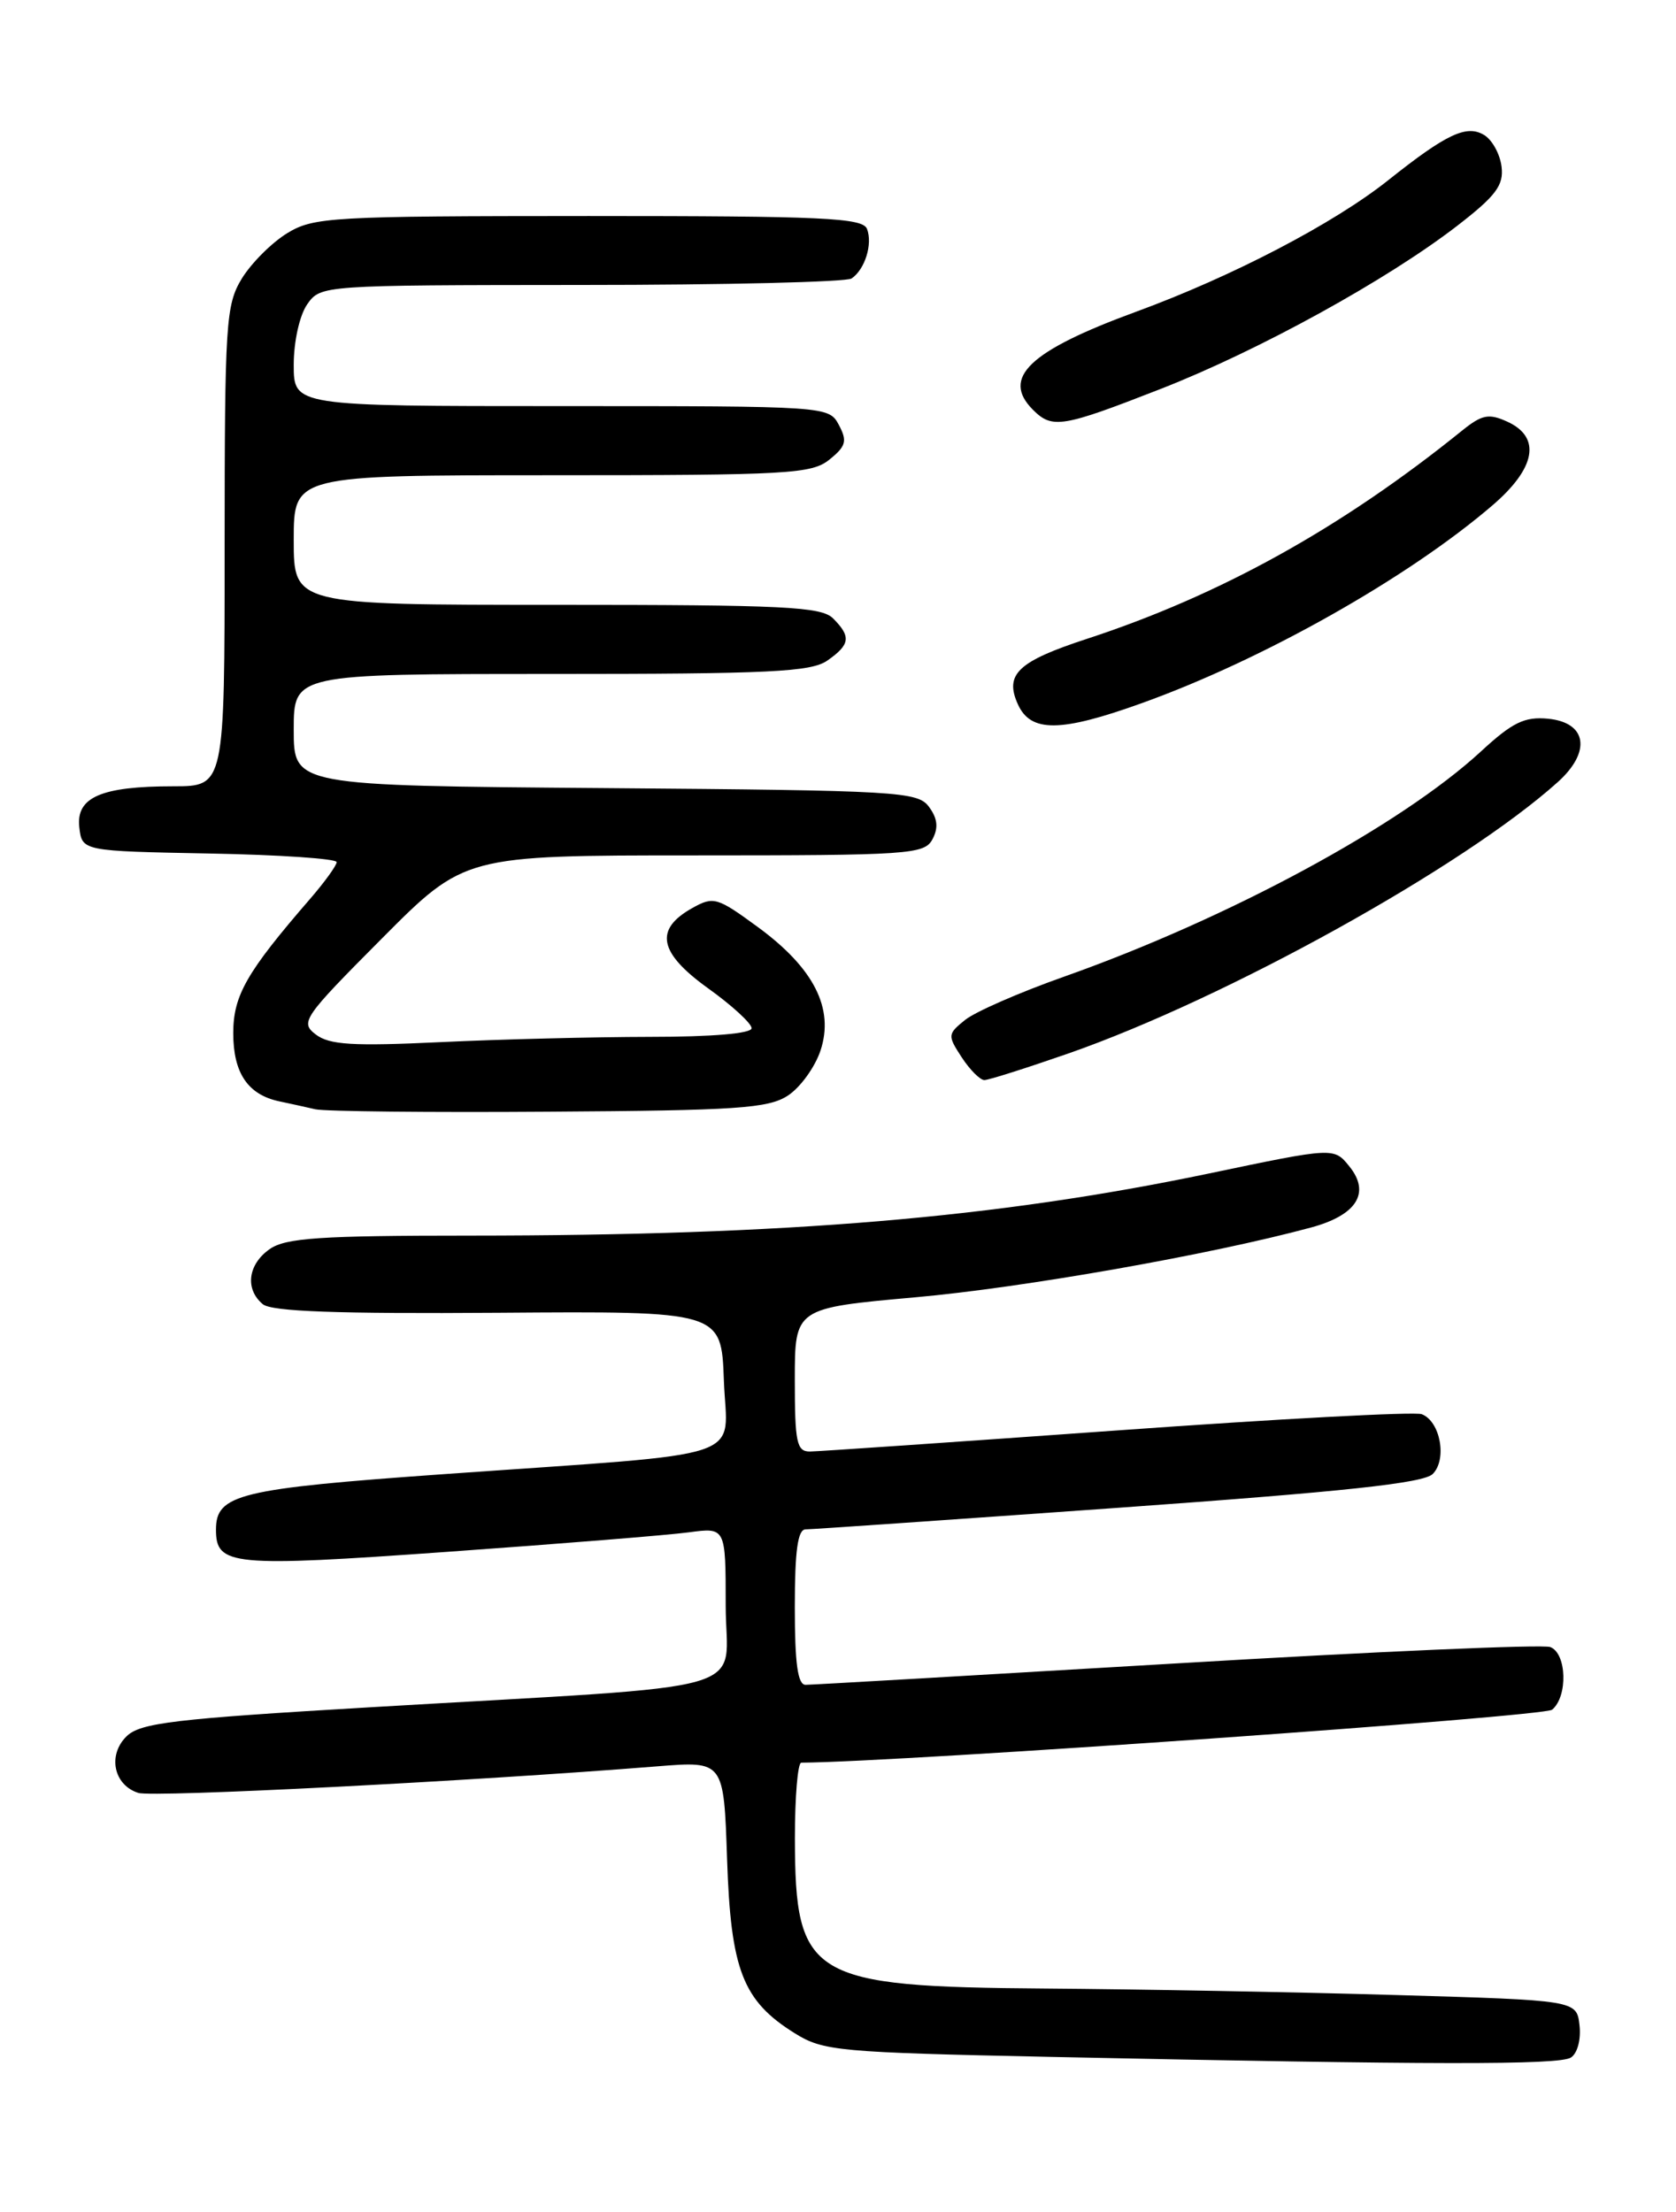 <?xml version="1.0" encoding="UTF-8" standalone="no"?>
<!DOCTYPE svg PUBLIC "-//W3C//DTD SVG 1.1//EN" "http://www.w3.org/Graphics/SVG/1.1/DTD/svg11.dtd" >
<svg xmlns="http://www.w3.org/2000/svg" xmlns:xlink="http://www.w3.org/1999/xlink" version="1.1" viewBox="0 0 194 256">
 <g >
 <path fill="currentColor"
d=" M 181.83 238.13 C 182.59 237.65 183.02 236.03 182.83 234.39 C 182.50 231.50 182.50 231.50 161.50 230.89 C 149.95 230.55 131.72 230.22 121.00 230.14 C 93.74 229.94 92.04 228.92 92.01 212.75 C 92.01 207.94 92.34 204.00 92.75 204.00 C 104.35 203.92 178.68 198.68 179.66 197.87 C 181.50 196.34 181.36 191.35 179.45 190.62 C 178.60 190.29 159.14 191.14 136.20 192.51 C 113.27 193.87 93.94 194.99 93.25 194.99 C 92.34 195.00 92.00 192.54 92.00 186.00 C 92.00 179.47 92.34 177.00 93.25 177.00 C 93.94 177.00 110.23 175.87 129.46 174.50 C 155.67 172.63 164.78 171.65 165.84 170.59 C 167.53 168.90 166.72 164.49 164.57 163.67 C 163.78 163.36 147.91 164.21 129.31 165.55 C 110.72 166.88 94.71 167.98 93.75 167.99 C 92.22 168.00 92.00 166.94 92.00 159.70 C 92.00 151.39 92.00 151.39 105.97 150.14 C 118.45 149.03 140.15 145.20 151.73 142.07 C 157.05 140.64 158.67 138.05 156.19 134.99 C 154.41 132.78 154.41 132.78 139.95 135.81 C 115.29 140.96 91.17 142.99 54.47 143.00 C 37.06 143.00 33.06 143.27 31.22 144.56 C 28.69 146.33 28.33 149.20 30.42 150.94 C 31.45 151.79 39.04 152.06 57.67 151.93 C 83.50 151.74 83.50 151.74 83.79 159.77 C 84.13 169.20 87.57 168.04 51.50 170.60 C 27.65 172.29 25.00 172.94 25.00 177.03 C 25.00 181.21 26.77 181.38 51.77 179.60 C 64.82 178.67 77.41 177.66 79.75 177.34 C 84.00 176.77 84.00 176.77 84.00 185.80 C 84.00 196.25 88.73 194.89 43.00 197.58 C 20.09 198.93 16.25 199.39 14.65 200.95 C 12.43 203.12 13.16 206.60 16.01 207.50 C 17.69 208.04 54.58 206.15 76.14 204.42 C 83.78 203.81 83.78 203.81 84.16 215.16 C 84.59 228.01 85.97 231.56 92.00 235.32 C 95.29 237.37 97.03 237.53 121.50 238.05 C 165.93 238.98 180.45 239.00 181.83 238.13 Z  M 91.21 126.79 C 92.65 125.84 94.34 123.50 94.98 121.57 C 96.58 116.72 94.22 112.06 87.76 107.32 C 83.00 103.83 82.60 103.71 80.12 105.10 C 75.71 107.57 76.25 110.27 81.95 114.37 C 84.73 116.36 87.00 118.45 87.00 119.00 C 87.00 119.61 82.43 120.00 75.25 120.00 C 68.79 120.01 57.88 120.28 51.00 120.61 C 40.83 121.09 38.14 120.93 36.56 119.73 C 34.71 118.32 35.07 117.79 44.20 108.62 C 53.77 99.00 53.77 99.00 80.35 99.00 C 105.25 99.00 106.99 98.88 107.93 97.14 C 108.64 95.81 108.53 94.74 107.54 93.39 C 106.24 91.61 104.11 91.48 70.08 91.21 C 34.00 90.93 34.00 90.93 34.00 84.46 C 34.00 78.00 34.00 78.00 63.78 78.00 C 89.11 78.00 93.89 77.77 95.78 76.44 C 98.41 74.60 98.54 73.68 96.43 71.57 C 95.07 70.21 90.76 70.00 64.43 70.00 C 34.00 70.00 34.00 70.00 34.00 62.50 C 34.00 55.00 34.00 55.00 63.89 55.00 C 91.29 55.00 93.97 54.85 96.02 53.18 C 97.93 51.64 98.09 51.04 97.10 49.18 C 95.94 47.01 95.77 47.00 64.96 47.00 C 34.00 47.00 34.00 47.00 34.00 42.22 C 34.00 39.52 34.68 36.48 35.56 35.22 C 37.11 33.01 37.25 33.00 67.31 32.98 C 83.91 32.98 97.98 32.64 98.57 32.23 C 100.12 31.18 101.03 28.25 100.36 26.50 C 99.87 25.21 95.35 25.00 68.14 25.00 C 38.33 25.01 36.31 25.12 33.24 26.99 C 31.45 28.09 29.09 30.45 27.99 32.24 C 26.14 35.29 26.01 37.32 26.00 63.25 C 26.00 91.00 26.00 91.00 20.07 91.00 C 11.70 91.00 8.78 92.27 9.18 95.75 C 9.50 98.50 9.50 98.50 24.25 98.78 C 32.36 98.93 38.99 99.38 38.97 99.78 C 38.96 100.17 37.58 102.08 35.92 104.00 C 28.53 112.53 27.00 115.21 27.00 119.58 C 27.00 124.18 28.69 126.69 32.32 127.46 C 33.52 127.71 35.40 128.13 36.50 128.38 C 37.60 128.63 49.77 128.76 63.55 128.66 C 85.34 128.52 88.93 128.28 91.21 126.79 Z  M 123.67 121.92 C 141.95 115.54 169.40 100.32 180.32 90.51 C 184.22 87.00 183.70 83.62 179.19 83.18 C 176.47 82.92 175.07 83.60 171.43 86.96 C 162.12 95.54 142.22 106.29 123.15 113.04 C 118.00 114.86 112.85 117.11 111.70 118.05 C 109.68 119.68 109.67 119.84 111.32 122.37 C 112.27 123.82 113.45 125.00 113.94 125.00 C 114.44 125.00 118.81 123.61 123.67 121.92 Z  M 132.19 81.37 C 146.22 76.33 162.96 66.89 172.75 58.49 C 177.79 54.17 178.42 50.60 174.47 48.80 C 172.32 47.82 171.54 47.98 169.22 49.85 C 155.30 61.09 141.23 68.89 125.83 73.93 C 117.81 76.55 116.24 78.04 117.83 81.53 C 119.32 84.80 122.77 84.76 132.19 81.37 Z  M 134.33 45.02 C 145.72 40.57 160.61 32.37 168.73 26.09 C 173.15 22.67 174.07 21.44 173.81 19.31 C 173.64 17.87 172.75 16.23 171.83 15.65 C 169.79 14.38 167.46 15.47 160.71 20.84 C 154.41 25.86 142.66 31.99 131.50 36.08 C 119.13 40.61 115.86 43.72 119.57 47.43 C 121.80 49.66 122.94 49.47 134.33 45.02 Z "/>
</g>
</svg>